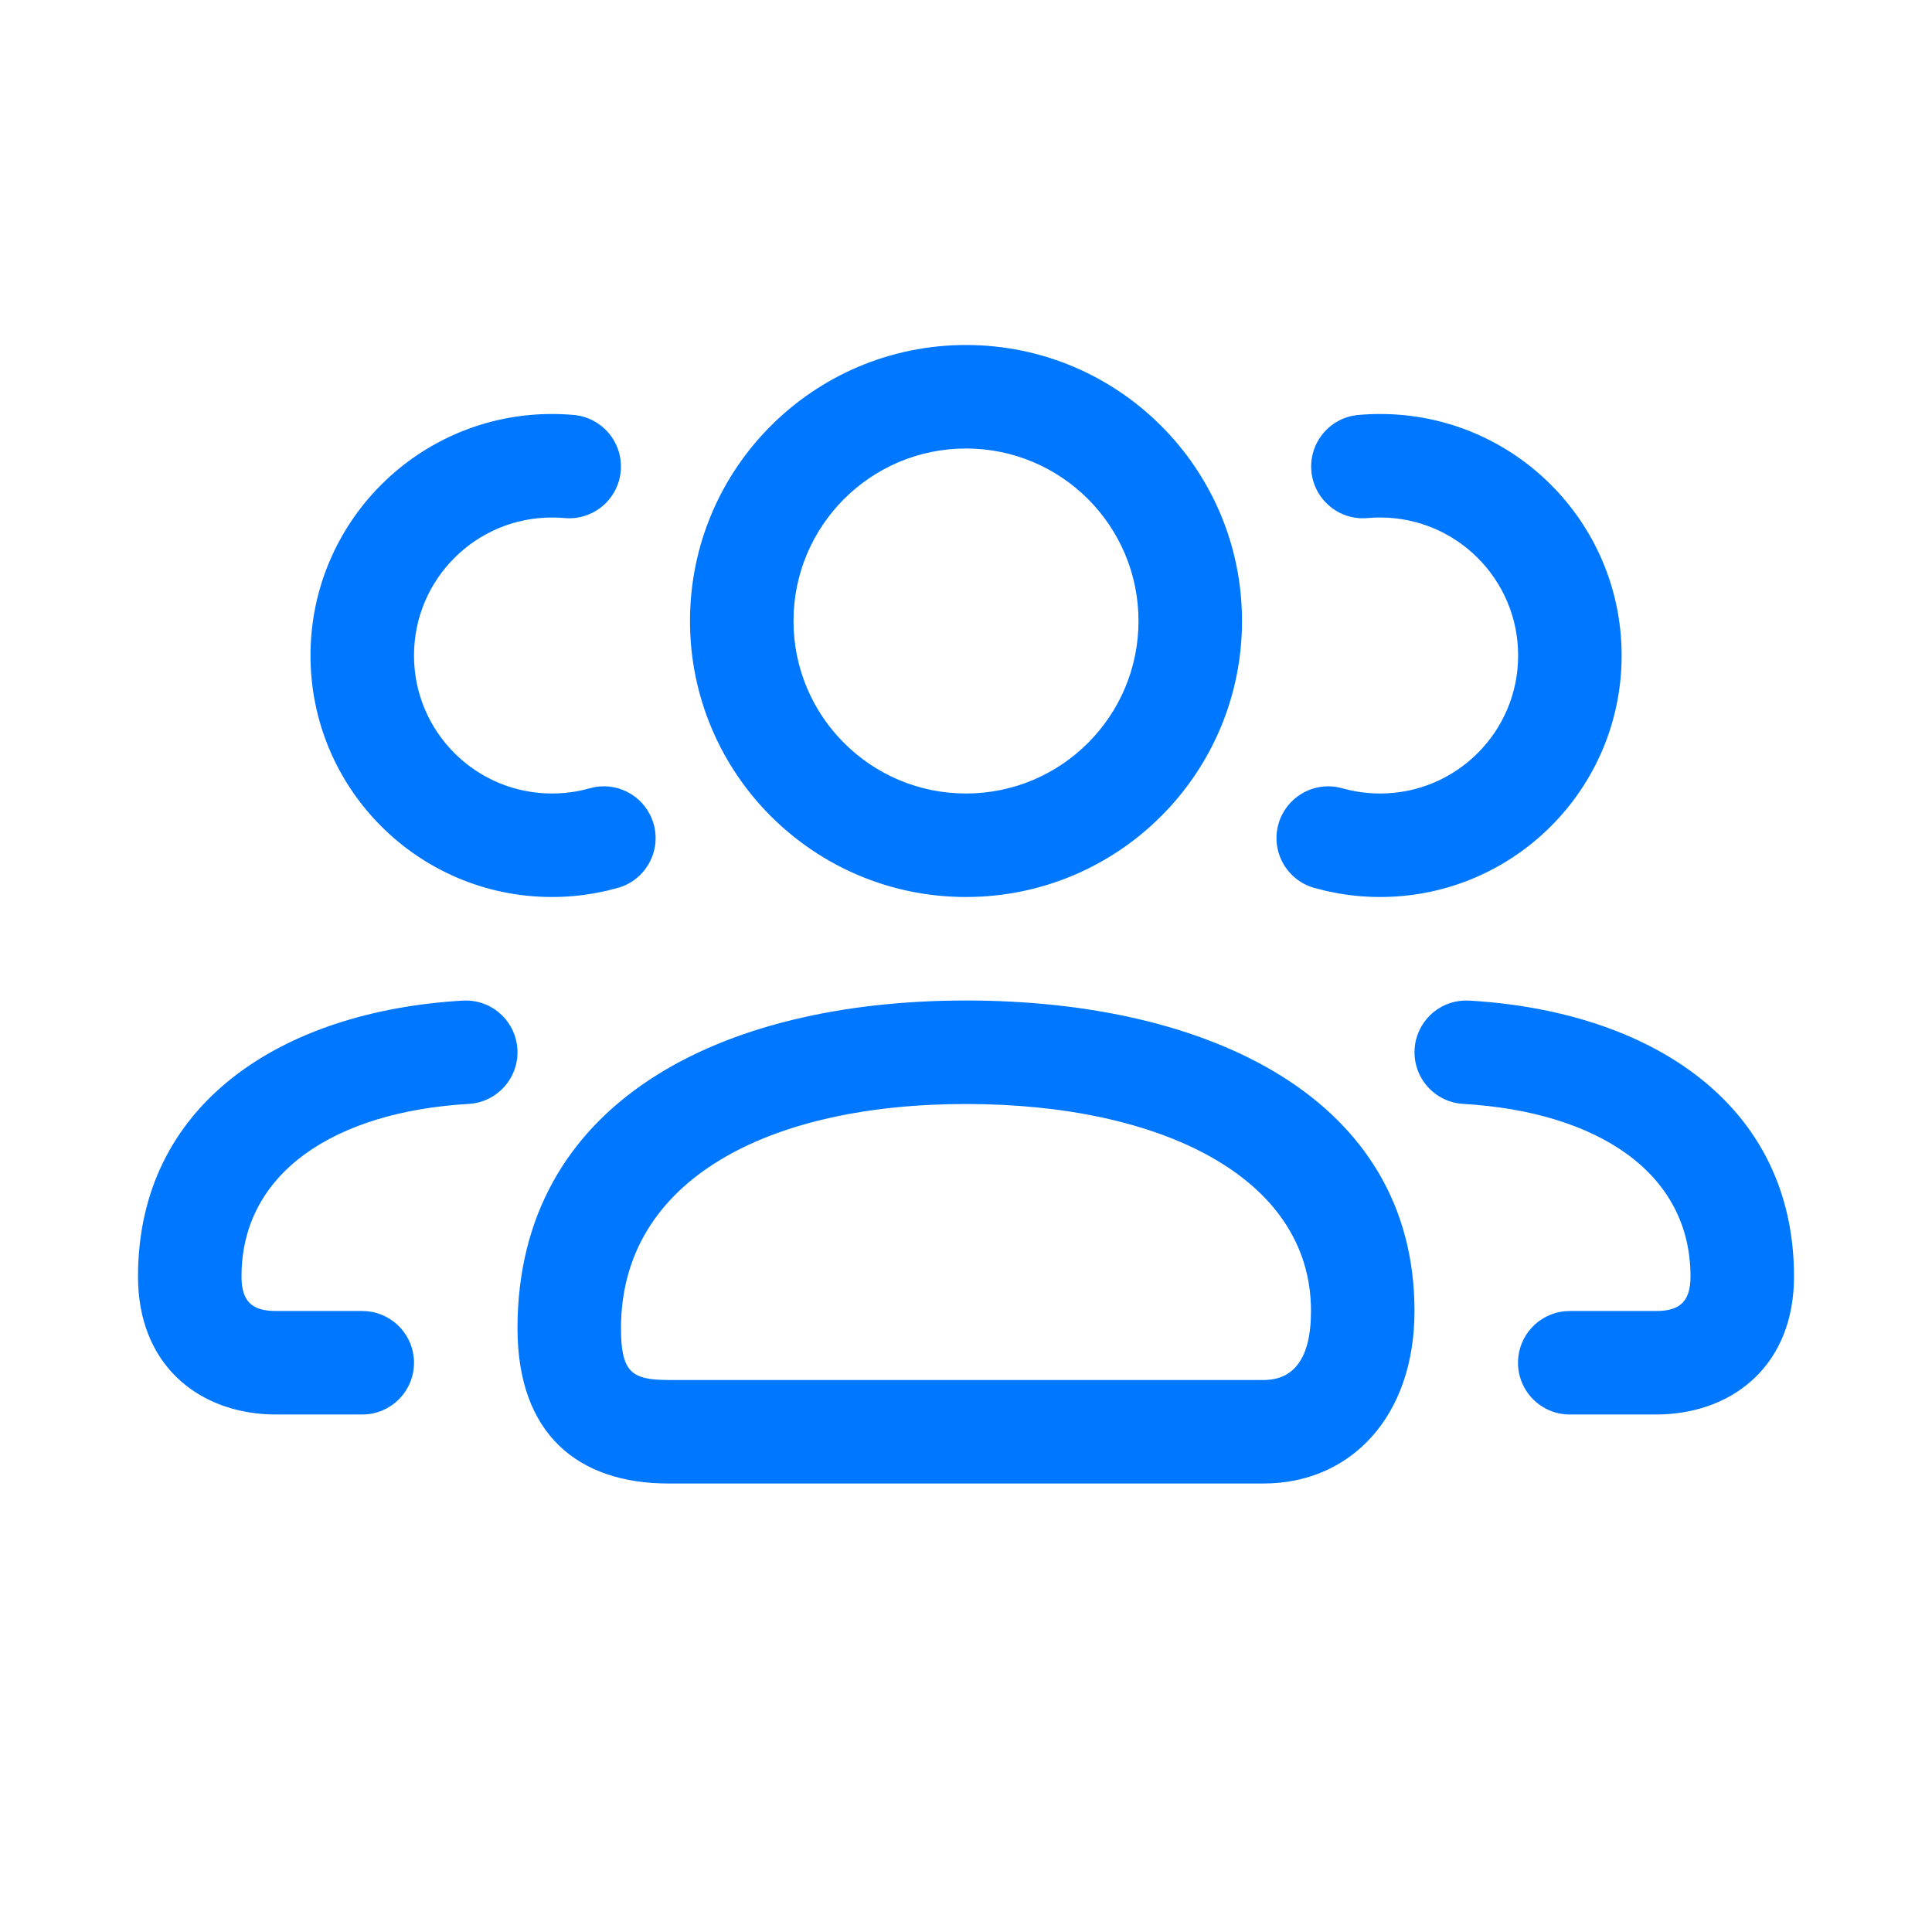 <svg width="56" height="56" viewBox="0 0 56 56" fill="none" xmlns="http://www.w3.org/2000/svg">
    <path d="M28 29C35.075 29 41 31.854 41 38C41 41.065 39.145 43 36.625 43H19.375C16.759 43 15 41.572 15 38.5C15 31.973 20.848 29 28 29ZM13.557 29.001C14.321 29.029 14.952 29.634 14.997 30.412C15.046 31.239 14.415 31.949 13.588 31.997C9.705 32.225 7 33.984 7 37C7 37.75 7.333 38 8 38H10.5L10.645 38.007C11.405 38.08 12 38.72 12 39.5C12 40.328 11.328 41 10.5 41H8L7.804 40.996C5.724 40.916 4 39.545 4 37C4 32.008 8.145 29.311 13.412 29.003L13.557 29.001ZM42.443 29.001L42.588 29.003C47.855 29.311 52 32.008 52 37C52 39.545 50.276 40.916 48.196 40.996L48 41H45.5C44.672 41 44 40.328 44 39.5C44 38.72 44.595 38.08 45.356 38.007L45.5 38H48C48.667 38 49 37.75 49 37C49 33.984 46.295 32.225 42.412 31.997C41.585 31.949 40.954 31.239 41.003 30.412C41.048 29.634 41.679 29.029 42.443 29.001ZM28 32C22.29 32 18 34.181 18 38.5C18 39.651 18.245 39.951 19.111 39.994L19.375 40H36.625C37.459 40 38 39.435 38 38C38 34.108 33.623 32 28 32ZM16 12C16.212 12 16.422 12.009 16.632 12.028C17.457 12.102 18.066 12.831 17.992 13.656C17.918 14.482 17.189 15.09 16.364 15.016C16.243 15.005 16.122 15 16 15C13.79 15 12 16.791 12 19C12 21.209 13.79 23 16 23C16.24 23 16.477 22.979 16.709 22.938C16.833 22.916 16.956 22.887 17.076 22.854L17.235 22.816C17.986 22.678 18.734 23.133 18.946 23.883C19.172 24.68 18.709 25.509 17.913 25.735L17.561 25.825L17.236 25.891C16.83 25.963 16.417 26 16 26C12.134 26 9 22.866 9 19C9 15.134 12.134 12 16 12ZM40.004 12C43.87 12 47.004 15.134 47.004 19C47.004 22.866 43.87 26 40.004 26C39.587 26 39.173 25.963 38.768 25.891L38.443 25.825L38.091 25.735C37.294 25.509 36.831 24.68 37.057 23.883C37.27 23.133 38.017 22.678 38.768 22.816L38.927 22.854C39.048 22.887 39.17 22.916 39.294 22.938C39.526 22.979 39.763 23 40.004 23C42.213 23 44.004 21.209 44.004 19C44.004 16.791 42.213 15 40.004 15C39.881 15 39.76 15.005 39.639 15.016C38.814 15.09 38.086 14.482 38.011 13.656C37.937 12.831 38.546 12.102 39.371 12.028C39.581 12.009 39.792 12 40.004 12ZM28 10C32.418 10 36 13.582 36 18C36 22.418 32.418 26 28 26C23.582 26 20 22.418 20 18C20 13.582 23.582 10 28 10ZM28 13C25.239 13 23 15.239 23 18C23 20.761 25.239 23 28 23C30.762 23 33 20.761 33 18C33 15.239 30.762 13 28 13Z" fill="#0077FF"/>
</svg>
